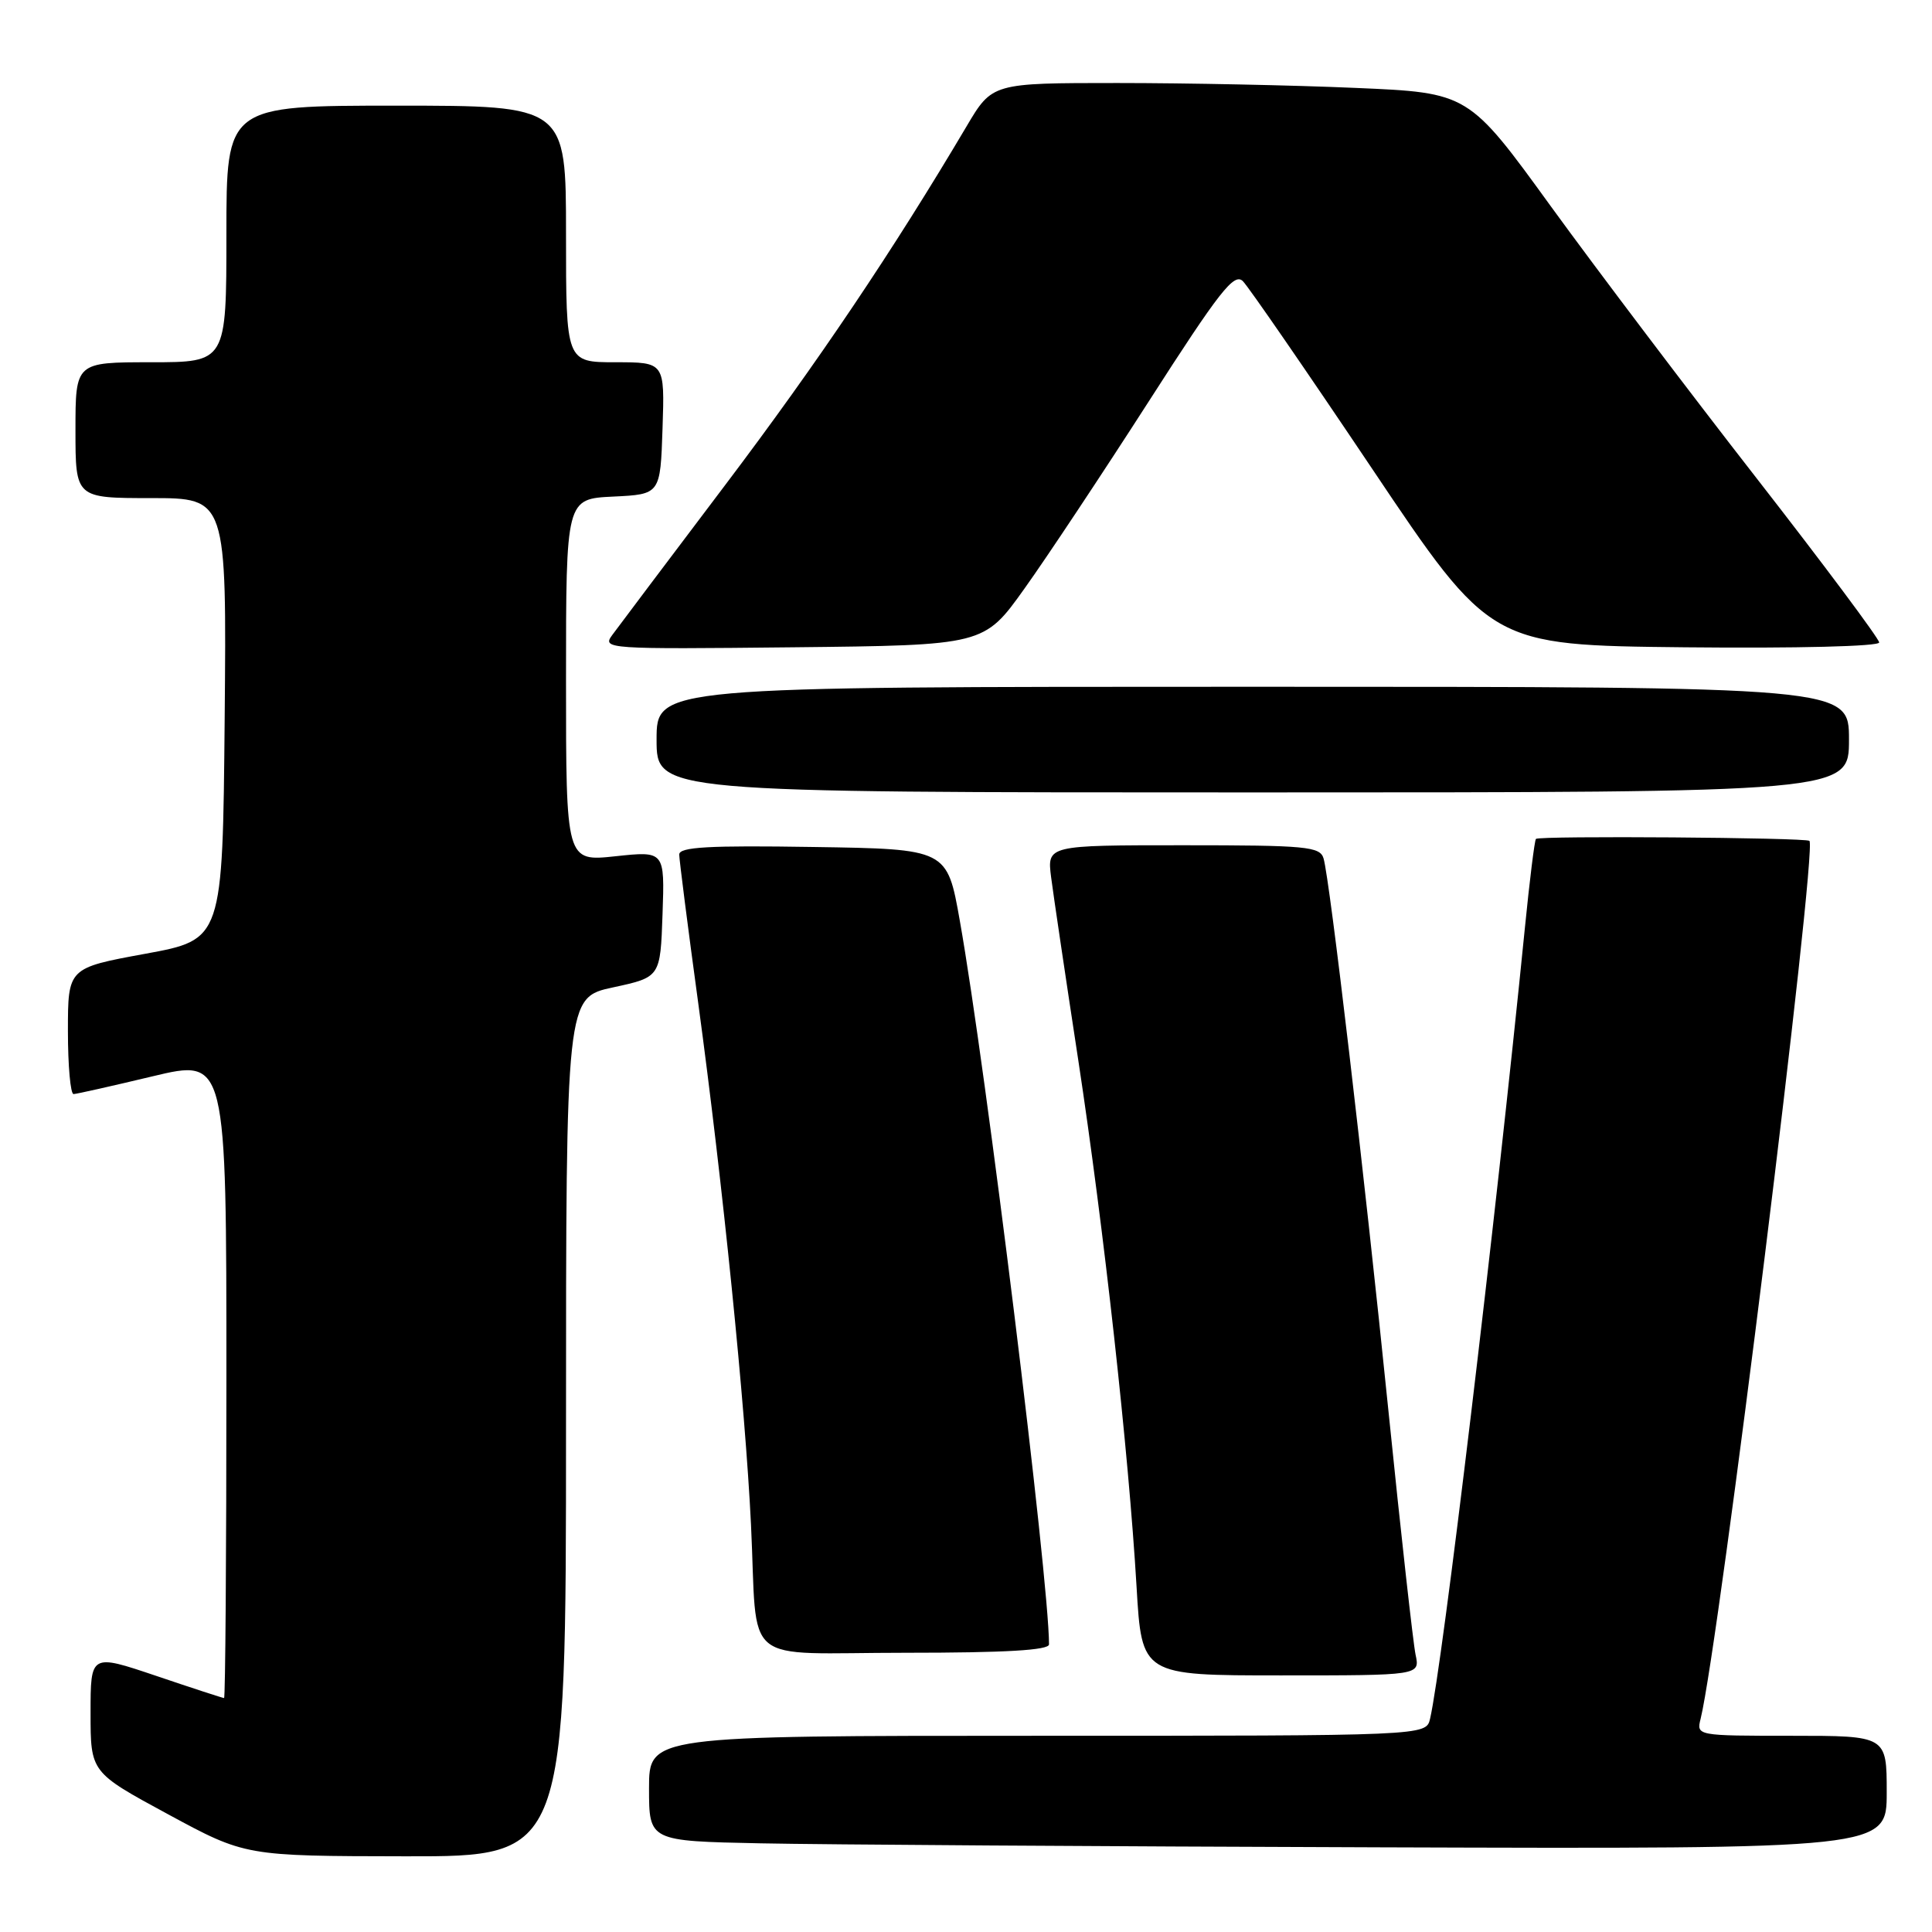 <?xml version="1.0" encoding="UTF-8" standalone="no"?>
<!DOCTYPE svg PUBLIC "-//W3C//DTD SVG 1.1//EN" "http://www.w3.org/Graphics/SVG/1.1/DTD/svg11.dtd" >
<svg xmlns="http://www.w3.org/2000/svg" xmlns:xlink="http://www.w3.org/1999/xlink" version="1.1" viewBox="0 0 256 256">
 <g >
 <path fill="currentColor"
d=" M 75.00 189.09 C 75.00 132.17 75.00 132.17 81.25 130.83 C 87.50 129.48 87.50 129.48 87.79 121.12 C 88.08 112.76 88.08 112.76 81.54 113.46 C 75.00 114.16 75.00 114.16 75.00 90.13 C 75.00 66.10 75.00 66.10 81.25 65.80 C 87.50 65.50 87.50 65.50 87.79 56.75 C 88.08 48.00 88.08 48.00 81.54 48.00 C 75.00 48.00 75.00 48.00 75.00 31.00 C 75.00 14.00 75.00 14.00 52.50 14.00 C 30.00 14.00 30.00 14.00 30.00 31.00 C 30.00 48.00 30.00 48.00 20.00 48.00 C 10.00 48.00 10.00 48.00 10.00 57.00 C 10.00 66.00 10.00 66.00 20.02 66.00 C 30.03 66.00 30.03 66.00 29.77 95.25 C 29.50 124.50 29.50 124.50 19.25 126.38 C 9.00 128.26 9.00 128.26 9.00 136.63 C 9.00 141.23 9.34 144.99 9.75 144.97 C 10.16 144.96 14.89 143.89 20.25 142.61 C 30.00 140.28 30.00 140.28 30.00 182.64 C 30.00 205.94 29.86 225.00 29.69 225.00 C 29.52 225.00 25.47 223.68 20.69 222.06 C 12.00 219.13 12.00 219.13 12.00 226.98 C 12.00 234.84 12.00 234.84 22.25 240.39 C 32.50 245.94 32.50 245.94 53.75 245.97 C 75.00 246.00 75.00 246.00 75.00 189.09 Z  M 250.00 237.50 C 250.00 230.00 250.00 230.00 237.39 230.00 C 224.82 230.00 224.78 229.99 225.34 227.75 C 227.76 217.96 240.83 112.50 239.76 111.42 C 239.31 110.98 203.94 110.72 203.52 111.16 C 203.34 111.35 202.68 116.67 202.05 123.00 C 198.12 162.33 191.10 220.88 189.49 227.75 C 188.96 230.00 188.96 230.00 137.48 230.00 C 86.00 230.00 86.00 230.00 86.00 236.97 C 86.00 243.95 86.00 243.95 100.75 244.25 C 108.86 244.42 145.76 244.66 182.75 244.78 C 250.00 245.00 250.00 245.00 250.00 237.50 Z  M 187.57 219.25 C 187.25 217.74 185.63 203.22 183.98 187.00 C 180.74 155.14 176.21 116.58 175.38 113.75 C 174.91 112.17 173.14 112.00 156.80 112.00 C 138.74 112.00 138.74 112.00 139.28 116.25 C 139.58 118.59 141.20 129.50 142.88 140.50 C 146.27 162.79 149.55 192.42 150.60 210.25 C 151.29 222.00 151.29 222.00 169.73 222.00 C 188.16 222.00 188.16 222.00 187.57 219.25 Z  M 139.00 217.89 C 139.00 209.33 130.65 141.53 127.18 122.00 C 125.50 112.50 125.50 112.50 107.75 112.23 C 93.90 112.01 90.00 112.23 90.00 113.23 C 90.01 113.93 91.14 122.83 92.53 133.00 C 95.77 156.87 98.74 186.18 99.51 202.00 C 100.44 221.17 97.82 219.00 120.02 219.00 C 133.25 219.00 139.00 218.66 139.00 217.89 Z  M 245.00 98.00 C 245.00 91.00 245.00 91.00 166.00 91.00 C 87.00 91.00 87.00 91.00 87.00 98.00 C 87.00 105.00 87.00 105.00 166.00 105.00 C 245.00 105.00 245.00 105.00 245.00 98.00 Z  M 135.74 78.00 C 138.69 73.88 146.10 62.71 152.21 53.20 C 161.61 38.55 163.53 36.10 164.69 37.26 C 165.44 38.01 173.13 49.17 181.78 62.06 C 197.50 85.50 197.50 85.50 223.25 85.77 C 238.08 85.92 249.00 85.65 249.00 85.13 C 249.00 84.64 241.69 74.84 232.75 63.36 C 223.81 51.89 211.57 35.70 205.54 27.40 C 194.59 12.29 194.59 12.29 179.64 11.65 C 171.41 11.29 157.21 11.00 148.07 11.00 C 131.47 11.00 131.47 11.00 128.07 16.75 C 118.36 33.15 108.34 48.06 96.09 64.27 C 88.62 74.16 81.88 83.11 81.12 84.15 C 79.77 85.99 80.40 86.03 105.06 85.77 C 130.39 85.50 130.39 85.50 135.74 78.00 Z "/>
</g>
</svg>